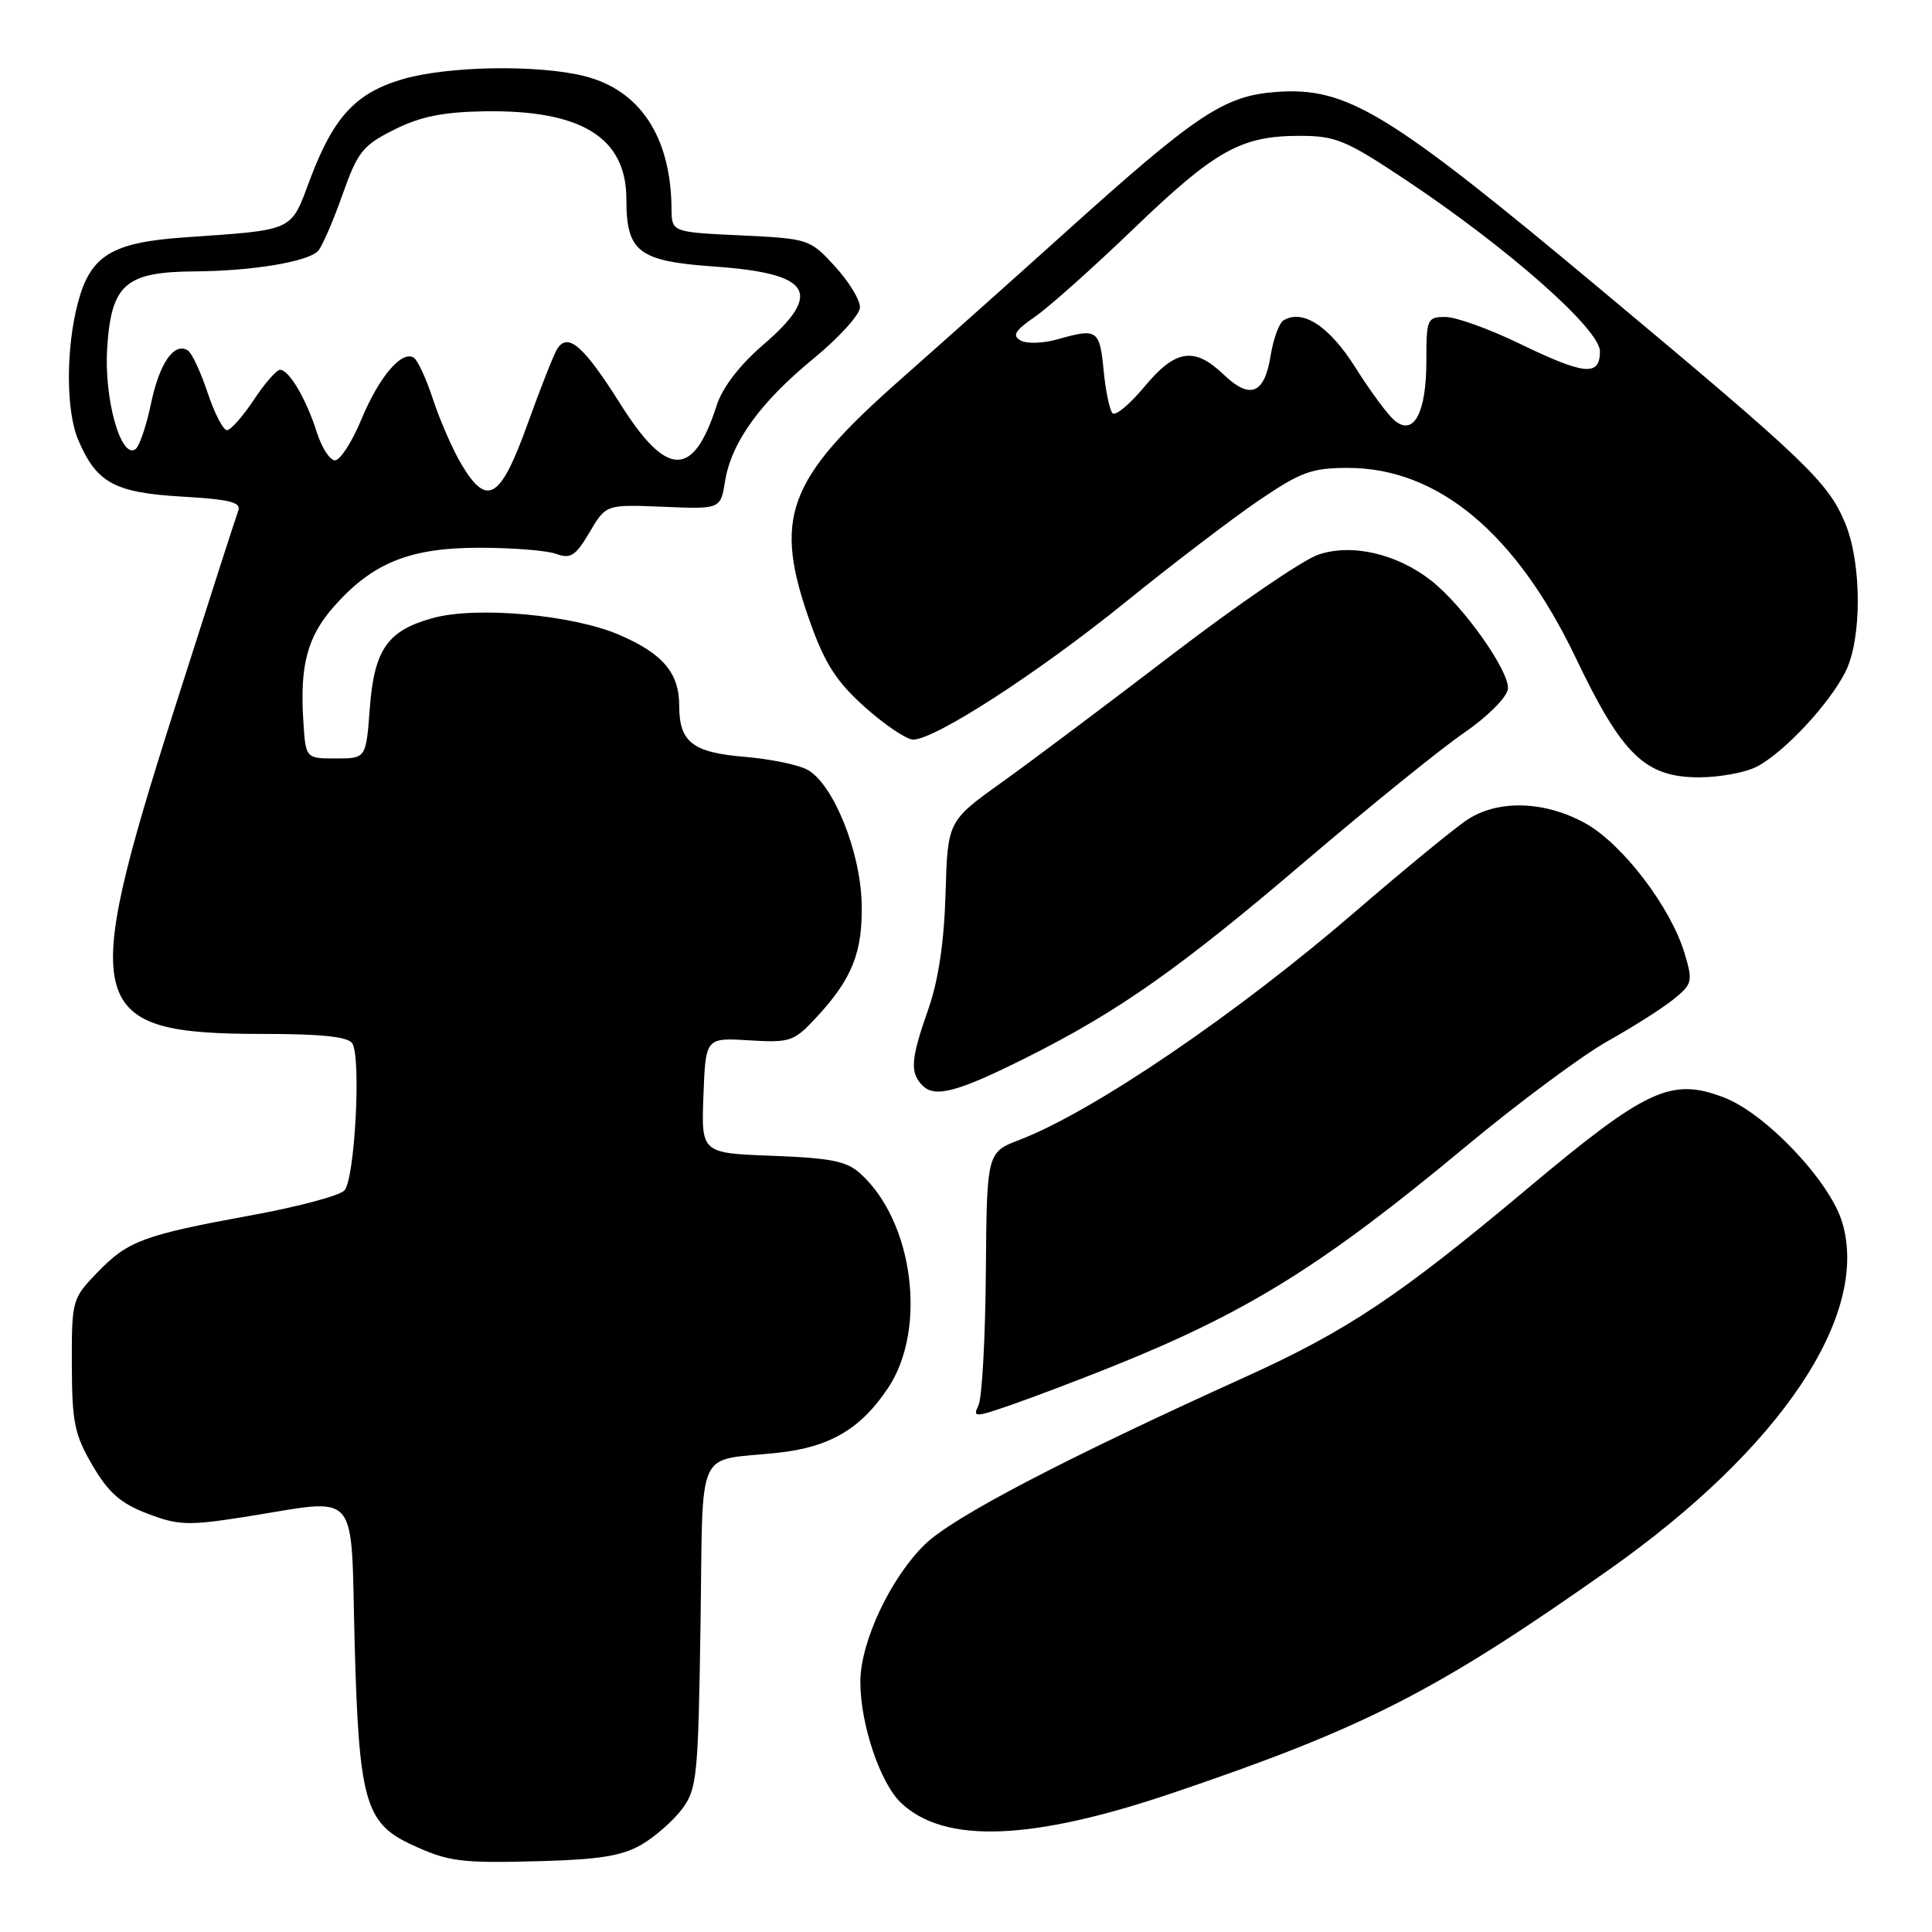 <?xml version="1.0" encoding="UTF-8" standalone="no"?>
<!DOCTYPE svg PUBLIC "-//W3C//DTD SVG 1.1//EN" "http://www.w3.org/Graphics/SVG/1.1/DTD/svg11.dtd" >
<svg xmlns="http://www.w3.org/2000/svg" xmlns:xlink="http://www.w3.org/1999/xlink" version="1.1" viewBox="0 0 256 256">
 <g >
 <path fill="currentColor"
d=" M 85.01 244.42 C 86.82 243.36 89.24 241.23 90.40 239.68 C 92.35 237.05 92.52 235.38 92.82 215.43 C 93.19 191.04 92.00 193.70 103.07 192.50 C 109.97 191.76 114.10 189.32 117.71 183.86 C 122.87 176.05 121.02 161.85 114.00 155.50 C 112.20 153.86 110.08 153.44 102.36 153.15 C 92.92 152.80 92.92 152.80 93.21 145.15 C 93.50 137.50 93.50 137.50 99.26 137.85 C 104.67 138.18 105.20 138.00 108.07 134.92 C 112.92 129.74 114.35 126.15 114.17 119.61 C 113.99 112.70 110.35 103.79 106.96 101.98 C 105.73 101.32 101.98 100.56 98.62 100.28 C 91.77 99.71 90.00 98.32 90.00 93.53 C 90.00 89.16 87.84 86.61 82.03 84.11 C 75.87 81.46 63.17 80.31 57.41 81.88 C 51.35 83.53 49.59 86.04 49.00 93.85 C 48.50 100.50 48.50 100.50 44.50 100.50 C 40.50 100.50 40.50 100.50 40.19 95.50 C 39.72 88.15 40.73 84.38 44.20 80.42 C 49.33 74.59 54.26 72.58 63.50 72.58 C 67.90 72.58 72.50 72.94 73.72 73.40 C 75.60 74.09 76.27 73.66 78.12 70.53 C 80.29 66.84 80.29 66.84 87.88 67.15 C 95.47 67.47 95.47 67.47 96.07 63.78 C 96.91 58.61 100.72 53.32 107.81 47.50 C 111.16 44.75 113.92 41.71 113.95 40.74 C 113.98 39.76 112.49 37.32 110.64 35.30 C 107.31 31.67 107.16 31.62 98.14 31.19 C 89.00 30.76 89.00 30.76 88.98 27.63 C 88.90 18.16 84.83 11.95 77.46 10.09 C 71.26 8.53 59.23 8.74 53.26 10.52 C 47.09 12.35 44.16 15.55 41.05 23.85 C 38.48 30.73 39.13 30.43 24.50 31.45 C 14.81 32.12 11.99 33.84 10.33 40.09 C 8.72 46.17 8.73 54.43 10.36 58.28 C 12.77 63.97 15.17 65.28 24.07 65.80 C 30.47 66.17 32.00 66.55 31.57 67.68 C 31.27 68.46 27.42 80.42 23.01 94.27 C 10.44 133.76 11.34 137.00 34.91 137.00 C 42.59 137.00 46.12 137.37 46.68 138.25 C 47.88 140.13 47.01 156.31 45.63 157.75 C 44.98 158.43 39.50 159.90 33.47 161.00 C 18.97 163.66 16.97 164.40 12.93 168.58 C 9.55 172.07 9.50 172.26 9.52 180.83 C 9.54 188.48 9.87 190.10 12.26 194.18 C 14.38 197.80 15.99 199.21 19.53 200.56 C 23.60 202.12 24.94 202.17 32.29 201.02 C 47.97 198.56 46.43 196.78 47.00 218.00 C 47.56 238.54 48.41 241.57 54.46 244.39 C 59.42 246.70 61.02 246.90 71.62 246.61 C 79.43 246.40 82.48 245.90 85.01 244.42 Z  M 155.50 237.54 C 180.93 228.92 190.40 224.07 213.19 208.00 C 235.92 191.98 247.80 174.28 244.10 161.96 C 242.47 156.51 233.96 147.53 228.43 145.42 C 221.42 142.74 218.17 144.26 202.25 157.61 C 185.39 171.74 178.52 176.33 165.00 182.46 C 140.95 193.35 126.30 201.01 122.58 204.62 C 118.00 209.06 114.00 217.57 114.00 222.85 C 114.00 228.49 116.64 236.31 119.42 238.92 C 125.19 244.35 136.73 243.91 155.50 237.54 Z  M 147.29 181.11 C 165.23 173.92 175.28 167.68 194.15 151.98 C 201.14 146.17 209.63 139.86 213.02 137.96 C 216.41 136.06 220.36 133.55 221.79 132.38 C 224.24 130.39 224.33 130.04 223.22 126.33 C 221.37 120.18 214.98 111.81 210.05 109.08 C 204.69 106.13 198.58 105.93 194.48 108.58 C 192.85 109.64 186.12 115.16 179.51 120.86 C 163.80 134.40 144.86 147.28 135.13 151.02 C 130.76 152.70 130.76 152.70 130.63 168.60 C 130.56 177.35 130.12 185.28 129.65 186.23 C 128.86 187.84 129.17 187.83 134.15 186.10 C 137.09 185.07 143.00 182.83 147.29 181.11 Z  M 136.16 140.06 C 148.29 133.97 156.39 128.26 173.00 114.08 C 181.53 106.81 190.97 99.17 194.00 97.10 C 197.05 95.01 199.63 92.44 199.80 91.33 C 200.13 89.09 193.95 80.32 189.66 76.95 C 185.11 73.36 179.09 71.98 174.67 73.50 C 172.61 74.21 163.96 80.12 155.44 86.64 C 146.92 93.16 136.72 100.82 132.76 103.65 C 125.57 108.80 125.57 108.80 125.29 118.42 C 125.10 124.85 124.34 129.93 123.00 133.74 C 120.67 140.36 120.54 142.14 122.25 143.85 C 123.91 145.51 126.95 144.68 136.16 140.06 Z  M 232.80 101.58 C 236.42 99.68 242.37 93.31 244.53 89.02 C 246.73 84.67 246.71 74.63 244.49 69.31 C 242.21 63.84 239.28 61.05 212.11 38.36 C 183.90 14.79 178.50 11.51 169.13 12.18 C 162.19 12.69 158.60 15.08 141.05 30.89 C 135.19 36.17 125.39 44.92 119.28 50.32 C 104.17 63.67 102.37 68.59 107.44 82.70 C 109.35 88.02 110.92 90.42 114.66 93.75 C 117.29 96.09 120.14 98.00 120.99 98.00 C 123.89 98.00 137.46 89.22 149.00 79.89 C 155.32 74.77 163.35 68.65 166.83 66.29 C 172.37 62.53 173.83 62.00 178.61 62.00 C 190.53 62.00 200.91 70.66 208.80 87.18 C 214.95 100.05 217.99 103.00 225.13 103.00 C 227.86 103.00 231.31 102.36 232.80 101.58 Z  M 61.10 61.45 C 59.95 59.50 58.28 55.66 57.38 52.93 C 56.49 50.20 55.34 47.71 54.82 47.39 C 53.22 46.40 50.21 49.96 47.87 55.61 C 46.64 58.57 45.07 61.00 44.39 61.00 C 43.71 61.00 42.62 59.31 41.97 57.25 C 40.57 52.85 38.30 49.00 37.11 49.00 C 36.65 49.00 35.07 50.80 33.62 53.00 C 32.16 55.20 30.56 57.00 30.07 57.00 C 29.57 57.00 28.42 54.76 27.50 52.01 C 26.59 49.27 25.41 46.75 24.88 46.43 C 23.06 45.30 21.11 48.15 19.99 53.56 C 19.37 56.53 18.44 59.23 17.91 59.55 C 15.98 60.75 13.78 52.80 14.20 46.15 C 14.74 37.65 16.61 36.02 25.86 35.96 C 33.38 35.91 40.70 34.70 42.12 33.28 C 42.64 32.76 44.09 29.44 45.34 25.91 C 47.39 20.11 48.04 19.28 52.22 17.19 C 55.67 15.45 58.66 14.84 64.16 14.75 C 77.05 14.54 83.00 18.22 83.00 26.41 C 83.00 33.38 84.59 34.60 94.55 35.31 C 107.56 36.22 109.16 38.78 101.08 45.73 C 97.98 48.40 95.72 51.36 94.96 53.73 C 91.86 63.38 88.37 63.32 82.20 53.53 C 77.35 45.83 75.26 44.00 73.84 46.22 C 73.39 46.92 71.61 51.44 69.88 56.25 C 66.29 66.21 64.53 67.25 61.10 61.45 Z  M 184.86 55.78 C 183.97 55.08 181.63 51.92 179.65 48.78 C 176.18 43.24 172.61 40.89 170.06 42.46 C 169.48 42.82 168.72 44.93 168.36 47.14 C 167.55 52.22 165.64 52.99 162.14 49.63 C 158.25 45.91 155.76 46.29 151.65 51.23 C 149.72 53.56 147.81 55.15 147.42 54.76 C 147.03 54.36 146.49 51.78 146.23 49.02 C 145.71 43.67 145.38 43.46 140.10 44.97 C 138.24 45.50 136.06 45.57 135.25 45.12 C 134.08 44.47 134.48 43.81 137.14 41.97 C 138.99 40.69 144.89 35.43 150.25 30.27 C 161.04 19.90 164.44 18.00 172.22 18.00 C 176.99 18.00 178.35 18.57 186.28 23.85 C 199.82 32.87 212.00 43.62 212.00 46.56 C 212.00 49.91 209.96 49.71 201.28 45.50 C 197.31 43.58 192.92 42.00 191.53 42.00 C 189.11 42.00 189.00 42.26 189.00 47.81 C 189.00 54.64 187.37 57.78 184.86 55.78 Z "/>
</g>
</svg>